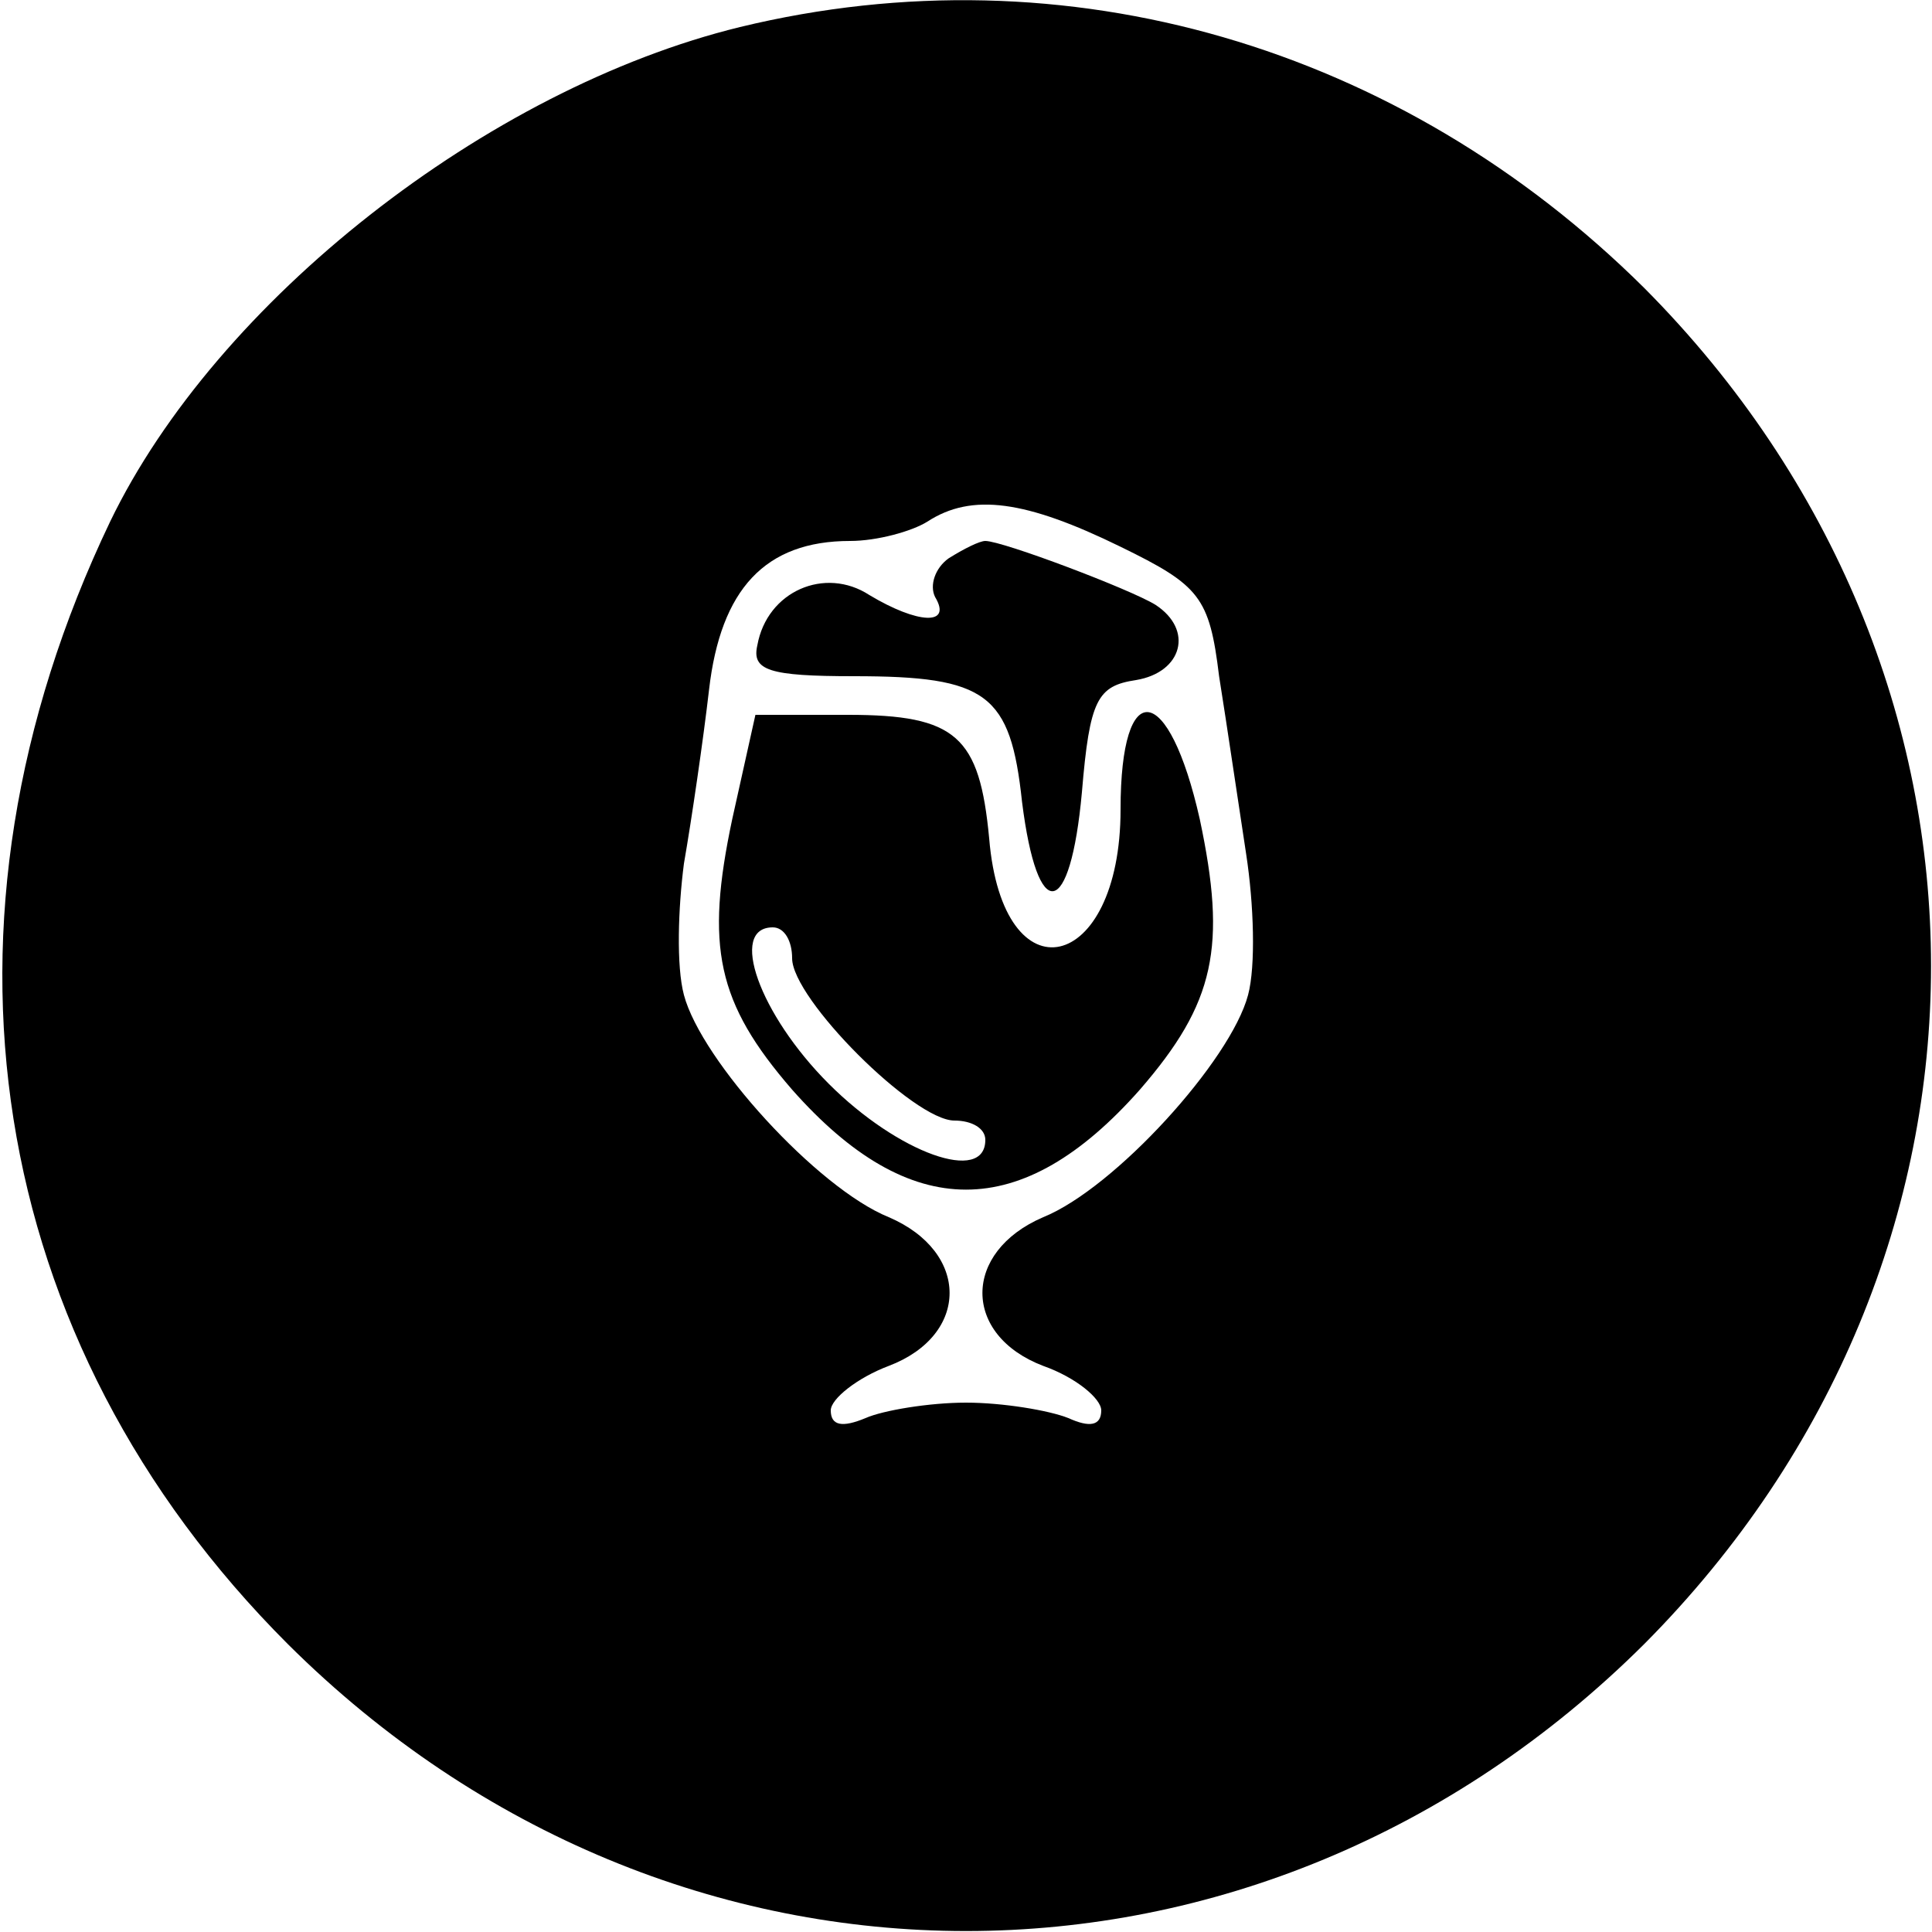 <?xml version="1.0" standalone="no"?>
<!DOCTYPE svg PUBLIC "-//W3C//DTD SVG 20010904//EN"
 "http://www.w3.org/TR/2001/REC-SVG-20010904/DTD/svg10.dtd">
<svg version="1.0" xmlns="http://www.w3.org/2000/svg"
 width="100pt" height="100pt" viewBox="0 0 100 100"
 preserveAspectRatio="xMidYMid meet">

<g transform="translate(0,100) scale(0.1,-0.1)"
fill="#000000" stroke="none">
<path d="M383 986 c-131 -32 -271 -142 -326 -256 -99 -207 -65 -424 92 -581
199 -198 503 -198 702 0 198 199 198 503 0 702 -126 125 -299 176 -468 135z
m197 -269 c41 -20 46 -26 51 -67 4 -25 10 -66 14 -92 4 -26 5 -58 1 -73 -9
-34 -69 -100 -106 -115 -42 -18 -42 -61 0 -77 17 -6 30 -17 30 -23 0 -8 -6 -9
-17 -4 -10 4 -34 8 -53 8 -19 0 -43 -4 -52 -8 -12 -5 -18 -4 -18 4 0 6 14 17
30 23 42 16 42 59 0 77 -37 15 -97 81 -106 115 -4 15 -3 45 0 68 4 23 10 64
13 90 6 52 29 77 73 77 14 0 32 5 40 10 23 15 51 11 100 -13z"/>
<path d="M491 711 c-7 -5 -10 -14 -7 -20 9 -15 -9 -14 -34 1 -23 15 -53 2 -58
-26 -3 -13 6 -16 50 -16 69 0 81 -9 87 -65 8 -64 25 -61 31 5 4 48 8 55 28 58
24 4 30 26 10 39 -13 8 -79 33 -88 33 -3 0 -11 -4 -19 -9z"/>
<path d="M379 576 c-14 -66 -8 -95 31 -140 61 -69 119 -69 180 0 39 45 45 74
31 140 -16 71 -41 75 -41 5 0 -85 -61 -99 -68 -15 -5 53 -17 64 -73 64 l-48 0
-12 -54z m31 -72 c0 -21 63 -84 84 -84 9 0 16 -4 16 -10 0 -23 -45 -7 -81 29
-36 36 -52 81 -29 81 6 0 10 -7 10 -16z"/>
</g>
</svg>
